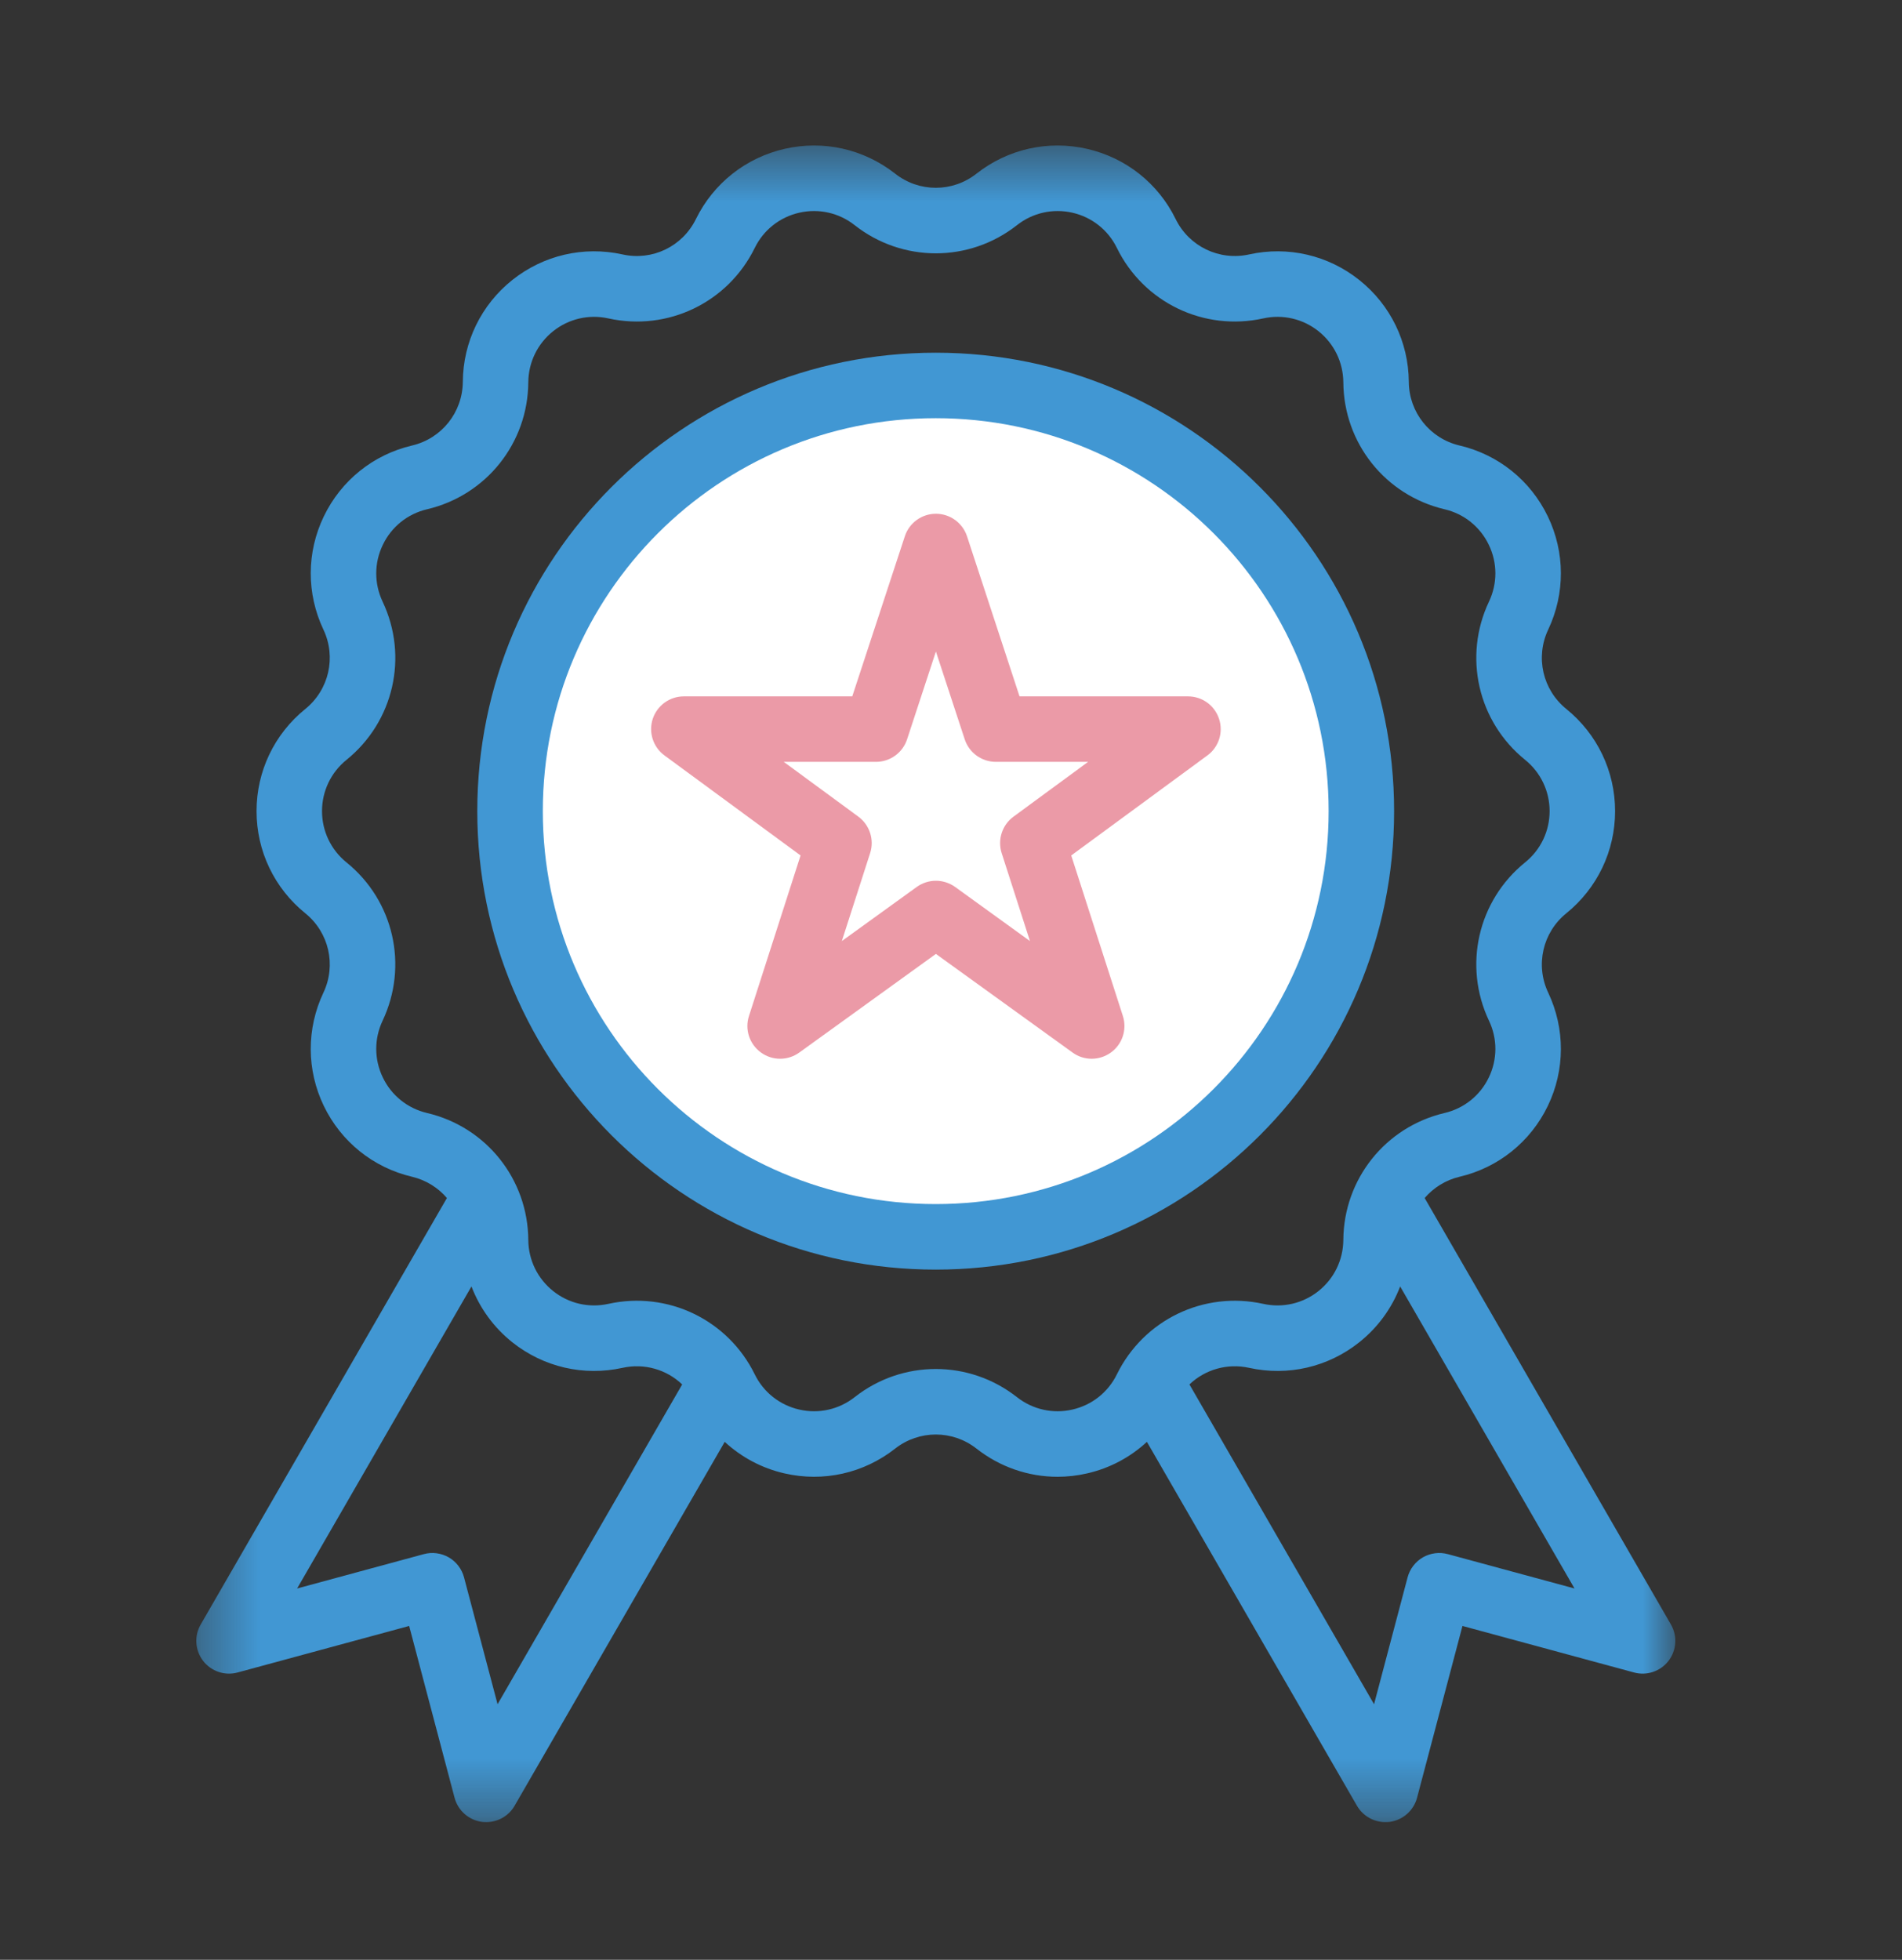 <svg width="33" height="34" viewBox="0 0 33 34" fill="none" xmlns="http://www.w3.org/2000/svg">
<rect x="0" y="0" width="33" height="34" fill="#333333" stroke="none"/>
<path fill-rule="evenodd" clip-rule="evenodd" d="M8.281 14.072C8.281 18.465 11.842 22.026 16.235 22.026C20.627 22.026 24.188 18.465 24.188 14.072C24.188 9.68 20.627 6.119 16.235 6.119C11.842 6.119 8.281 9.68 8.281 14.072Z" fill="#4197D3"/>
<path fill-rule="evenodd" clip-rule="evenodd" d="M9.418 14.072C9.418 17.837 12.47 20.889 16.235 20.889C20 20.889 23.052 17.837 23.052 14.072C23.052 10.307 20 7.255 16.235 7.255C12.47 7.255 9.418 10.307 9.418 14.072Z" fill="white"/>
<mask id="mask0_830_7201" style="mask-type:alpha" maskUnits="userSpaceOnUse" x="3" y="2" width="27" height="30">
<path d="M3.406 2.524H29.067V31.611H3.406V2.524Z" fill="white"/>
</mask>
<g mask="url(#mask0_830_7201)">
<path fill-rule="evenodd" clip-rule="evenodd" d="M25.12 26.962C24.974 26.922 24.818 26.943 24.687 27.018C24.556 27.094 24.461 27.219 24.422 27.365L23.84 29.566L20.637 24.018C20.906 23.761 21.291 23.646 21.672 23.73C22.347 23.879 23.044 23.717 23.584 23.286C23.908 23.028 24.149 22.694 24.293 22.318L27.318 27.558L25.12 26.962ZM18.606 24.454C18.268 24.532 17.918 24.453 17.645 24.239C17.23 23.913 16.733 23.75 16.236 23.75C15.739 23.75 15.242 23.913 14.828 24.239C14.555 24.453 14.205 24.532 13.867 24.454C13.529 24.377 13.247 24.154 13.095 23.843C12.63 22.896 11.586 22.393 10.556 22.62C10.217 22.695 9.868 22.614 9.597 22.398C9.326 22.182 9.169 21.859 9.166 21.512C9.159 20.457 8.437 19.551 7.41 19.309C7.072 19.23 6.792 19.005 6.642 18.693C6.491 18.38 6.49 18.021 6.638 17.708C7.089 16.754 6.832 15.624 6.011 14.961C5.742 14.743 5.587 14.419 5.587 14.072C5.587 13.725 5.742 13.401 6.011 13.183C6.832 12.52 7.09 11.39 6.638 10.437C6.49 10.123 6.491 9.764 6.642 9.452C6.792 9.139 7.072 8.914 7.41 8.835C8.437 8.593 9.159 7.687 9.166 6.632C9.169 6.285 9.326 5.962 9.597 5.746C9.868 5.53 10.217 5.449 10.556 5.524C11.586 5.751 12.63 5.249 13.095 4.301C13.247 3.99 13.529 3.767 13.867 3.69C14.205 3.613 14.555 3.691 14.828 3.906C15.657 4.558 16.816 4.558 17.645 3.906C17.918 3.691 18.268 3.613 18.606 3.69C18.944 3.767 19.226 3.99 19.378 4.301C19.843 5.249 20.887 5.751 21.917 5.524C22.255 5.449 22.605 5.53 22.876 5.746C23.147 5.962 23.304 6.285 23.307 6.632C23.314 7.687 24.036 8.593 25.063 8.835C25.401 8.914 25.681 9.139 25.831 9.452C25.982 9.764 25.983 10.123 25.834 10.437C25.383 11.39 25.641 12.52 26.462 13.183C26.731 13.401 26.886 13.725 26.886 14.072C26.886 14.419 26.731 14.743 26.461 14.961C25.641 15.624 25.383 16.754 25.834 17.708C25.983 18.021 25.982 18.38 25.831 18.693C25.681 19.005 25.401 19.23 25.063 19.309C24.036 19.551 23.314 20.457 23.307 21.512C23.304 21.859 23.147 22.182 22.876 22.398C22.605 22.614 22.255 22.695 21.917 22.62C20.887 22.393 19.843 22.896 19.378 23.843C19.226 24.154 18.944 24.377 18.606 24.454ZM8.633 29.566L8.051 27.365C8.012 27.219 7.917 27.094 7.786 27.018C7.654 26.943 7.499 26.922 7.353 26.962L5.155 27.558L8.18 22.318C8.324 22.694 8.565 23.028 8.888 23.286C9.429 23.717 10.126 23.879 10.801 23.73C11.182 23.646 11.567 23.761 11.836 24.018L8.633 29.566ZM28.991 28.183L24.718 20.784C24.872 20.605 25.08 20.473 25.324 20.415C25.997 20.257 26.555 19.808 26.855 19.186C27.155 18.563 27.157 17.847 26.862 17.222C26.635 16.744 26.765 16.177 27.176 15.844C27.713 15.409 28.022 14.764 28.022 14.072C28.022 13.381 27.713 12.735 27.176 12.3C26.765 11.967 26.635 11.401 26.862 10.922C27.157 10.297 27.155 9.582 26.855 8.959C26.555 8.336 25.997 7.887 25.324 7.729C24.809 7.608 24.446 7.153 24.443 6.624C24.438 5.933 24.125 5.289 23.584 4.858C23.044 4.427 22.347 4.265 21.672 4.414C21.155 4.528 20.631 4.276 20.398 3.801C20.094 3.18 19.533 2.736 18.859 2.582C18.185 2.428 17.486 2.585 16.943 3.012C16.527 3.34 15.946 3.34 15.53 3.012C14.986 2.585 14.288 2.428 13.614 2.582C12.94 2.736 12.379 3.18 12.074 3.801C11.841 4.276 11.318 4.529 10.801 4.414C10.126 4.265 9.429 4.427 8.888 4.858C8.348 5.289 8.035 5.933 8.03 6.624C8.026 7.153 7.664 7.608 7.149 7.729C6.476 7.887 5.918 8.336 5.618 8.959C5.318 9.582 5.316 10.297 5.611 10.922C5.838 11.4 5.708 11.967 5.297 12.3C4.759 12.735 4.451 13.381 4.451 14.072C4.451 14.763 4.759 15.409 5.297 15.844C5.708 16.177 5.838 16.744 5.611 17.222C5.316 17.847 5.318 18.563 5.618 19.186C5.918 19.808 6.476 20.257 7.149 20.415C7.392 20.473 7.601 20.605 7.754 20.784L3.482 28.183C3.367 28.383 3.384 28.631 3.524 28.814C3.665 28.996 3.901 29.076 4.123 29.015L7.099 28.208L7.887 31.189C7.946 31.411 8.133 31.576 8.361 31.607C8.387 31.61 8.412 31.611 8.437 31.611C8.638 31.611 8.826 31.505 8.928 31.328L12.574 25.014C12.863 25.281 13.218 25.472 13.614 25.562C14.288 25.716 14.986 25.559 15.53 25.132C15.946 24.805 16.527 24.805 16.943 25.132C17.35 25.451 17.843 25.62 18.348 25.62C18.518 25.62 18.689 25.601 18.859 25.562C19.255 25.472 19.611 25.281 19.899 25.014L23.544 31.328C23.647 31.505 23.835 31.611 24.036 31.611C24.061 31.611 24.086 31.61 24.112 31.607C24.34 31.576 24.527 31.411 24.586 31.189L25.374 28.208L28.35 29.015C28.572 29.076 28.808 28.996 28.949 28.814C29.089 28.631 29.106 28.383 28.991 28.183Z" fill="#4197D3"/>
</g>
<path fill-rule="evenodd" clip-rule="evenodd" d="M16.571 15.387C16.471 15.316 16.355 15.28 16.238 15.28C16.122 15.28 16.005 15.316 15.906 15.387L14.606 16.326L15.097 14.8C15.172 14.567 15.089 14.313 14.893 14.168L13.598 13.217H15.199C15.444 13.217 15.662 13.059 15.738 12.826L16.238 11.303L16.738 12.826C16.814 13.059 17.032 13.217 17.278 13.217H18.879L17.584 14.168C17.387 14.313 17.305 14.567 17.379 14.8L17.87 16.326L16.571 15.387ZM18.941 18.368C19.058 18.368 19.175 18.331 19.275 18.259C19.474 18.115 19.557 17.859 19.482 17.626L18.586 14.841L20.948 13.106C21.146 12.961 21.228 12.705 21.151 12.472C21.075 12.238 20.857 12.081 20.612 12.081H17.689L16.778 9.304C16.701 9.071 16.484 8.913 16.238 8.913C15.993 8.913 15.775 9.071 15.699 9.304L14.787 12.081H11.865C11.62 12.081 11.402 12.238 11.325 12.472C11.249 12.705 11.331 12.961 11.529 13.106L13.89 14.841L12.995 17.626C12.919 17.859 13.003 18.115 13.202 18.259C13.4 18.404 13.669 18.404 13.868 18.26L16.238 16.549L18.609 18.26C18.708 18.332 18.824 18.368 18.941 18.368Z" fill="#EB9AA7"/>
</svg>
